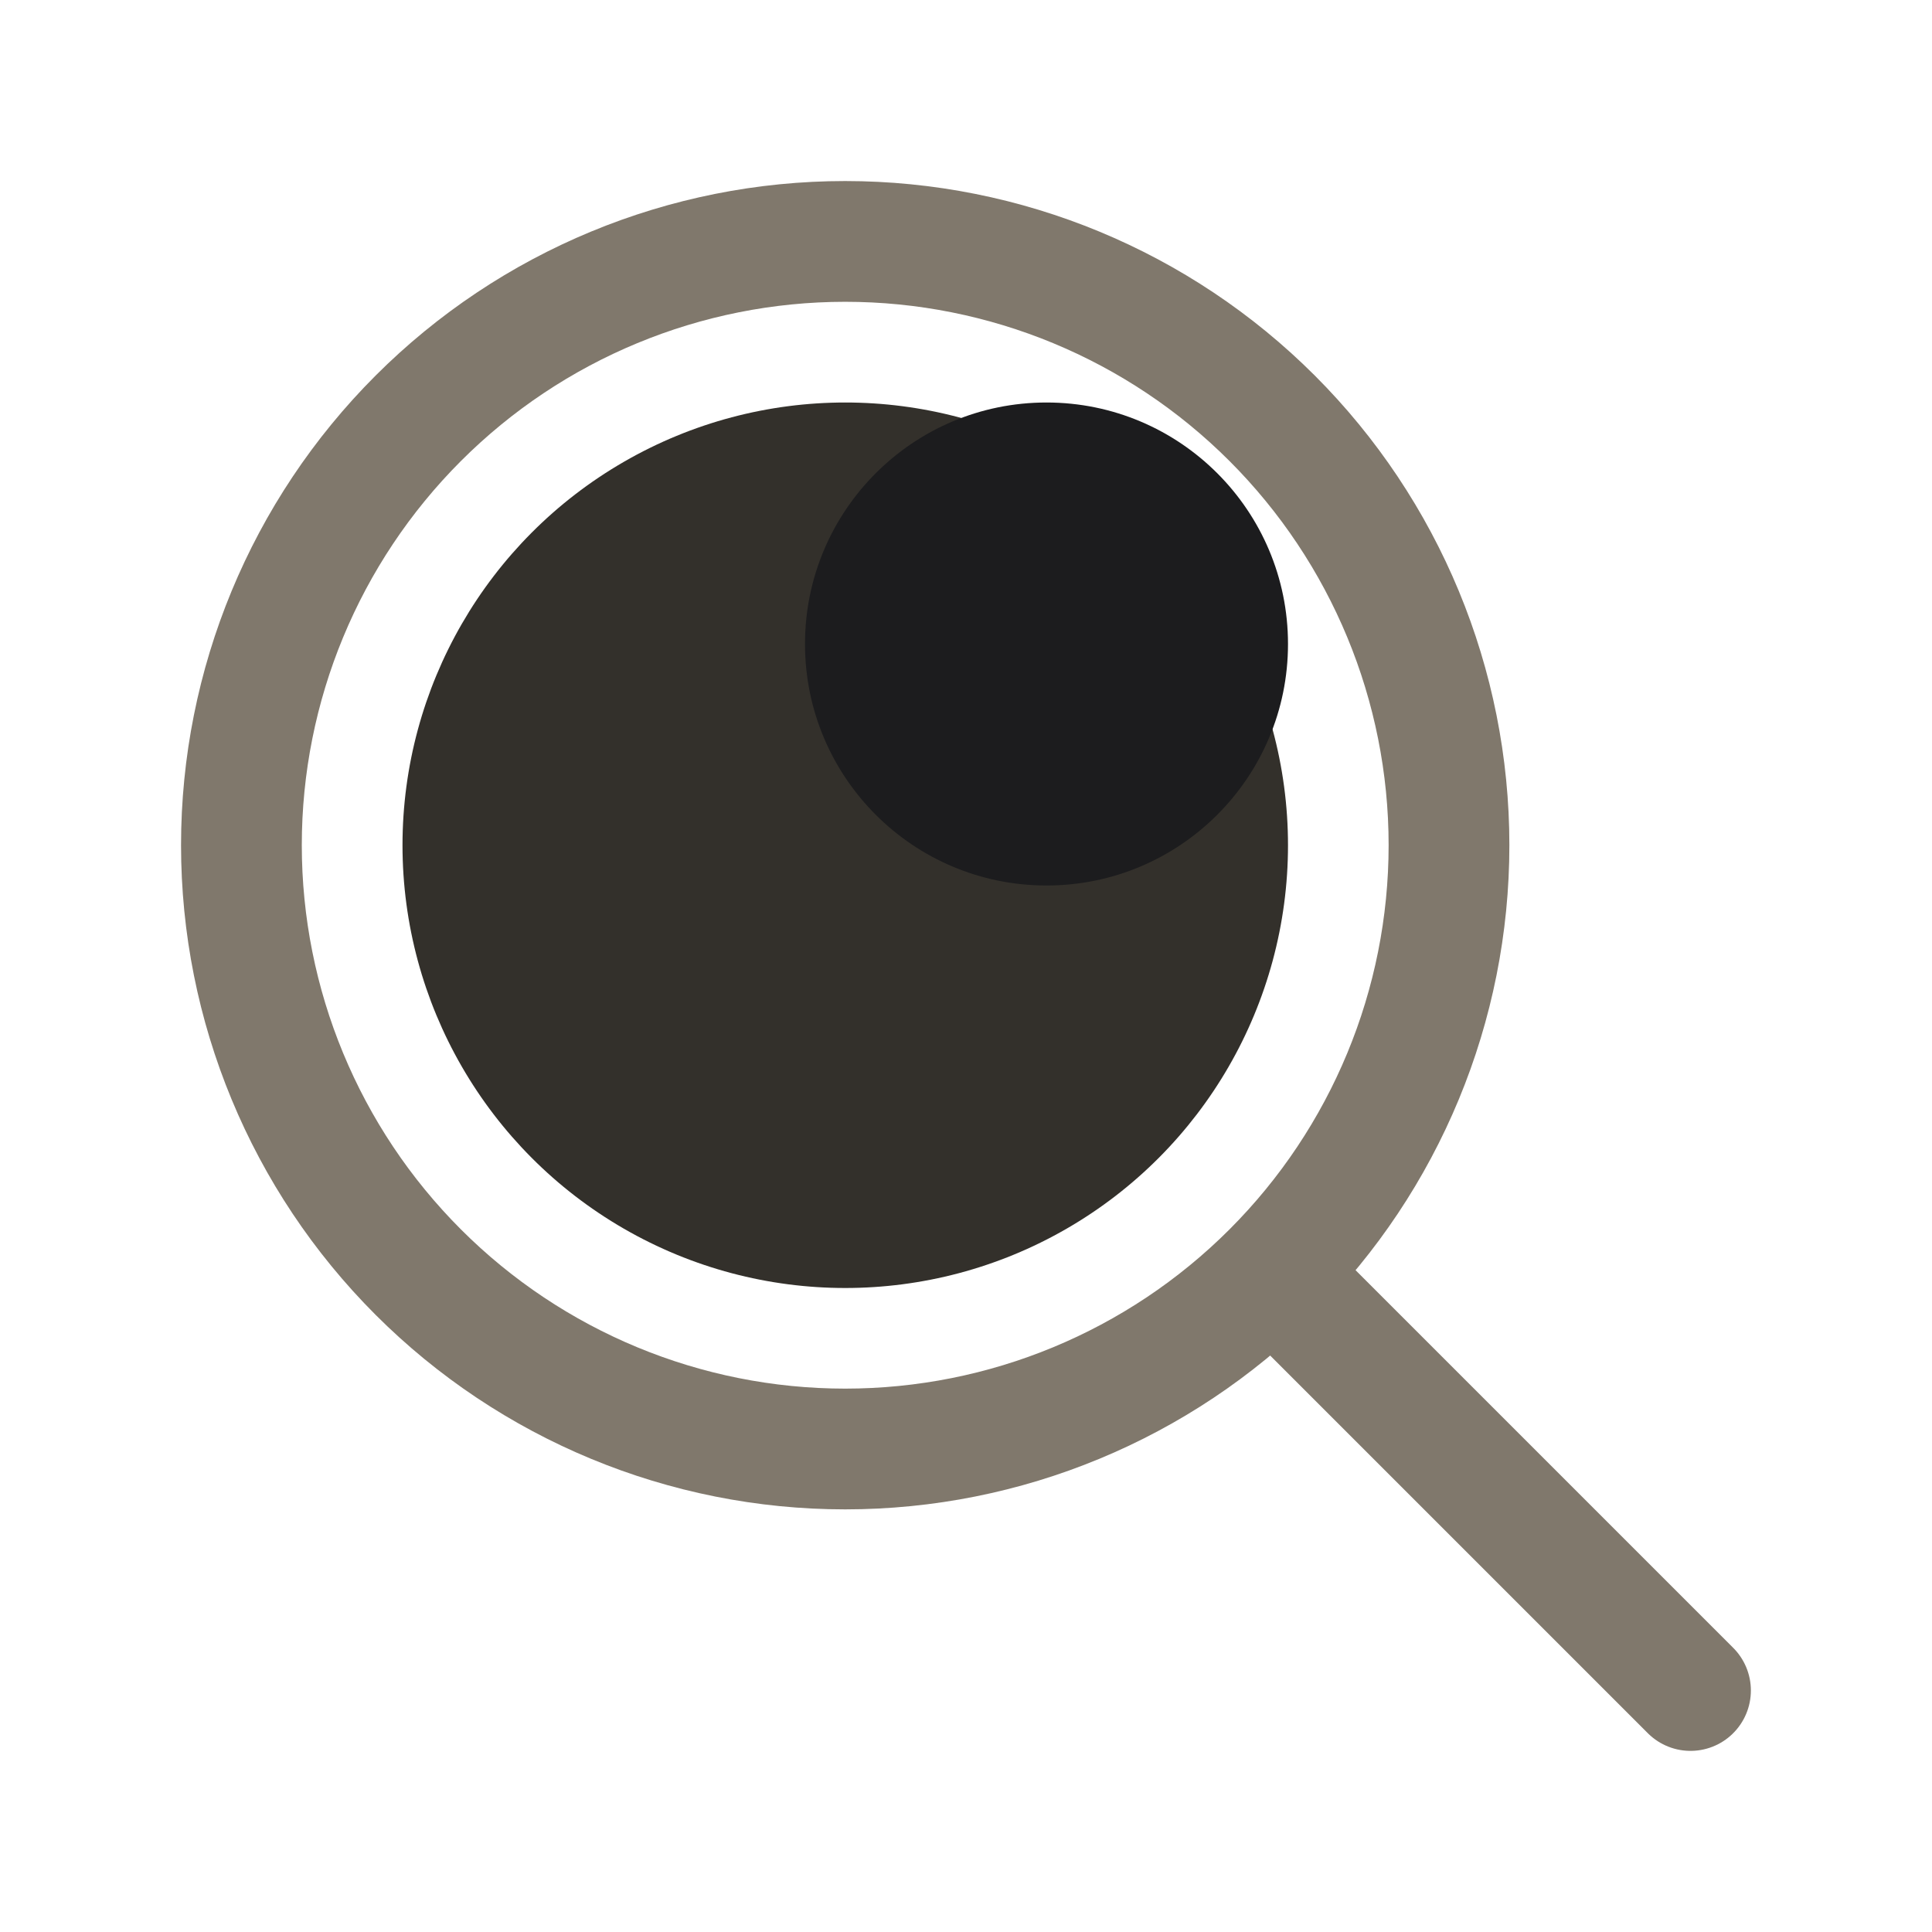 <svg width="24" height="24" viewBox="0 0 24 24" fill="none" xmlns="http://www.w3.org/2000/svg">
<g clip-path="url(#clip0_1546_5852)">
<circle cx="10.5" cy="10.5" r="5.5" fill="#33302B"/>
<path d="M21 21L15.803 15.803M15.803 15.803C17.21 14.396 18 12.489 18 10.499C18 8.51 17.21 6.603 15.803 5.196C14.396 3.789 12.489 2.999 10.499 2.999C8.51 2.999 6.603 3.789 5.196 5.196C3.789 6.603 2.999 8.51 2.999 10.499C2.999 12.489 3.789 14.396 5.196 15.803C6.603 17.21 8.51 18 10.499 18C12.489 18 14.396 17.21 15.803 15.803Z" stroke="#80786C" stroke-width="1.5" stroke-linecap="round" stroke-linejoin="round"/>
<circle cx="13" cy="8" r="3" fill="#1C1C1E"/>
</g>
<defs>
<clipPath id="clip0_1546_5852">
<rect width="24" height="24" fill="white"/>
</clipPath>
</defs>
</svg>
